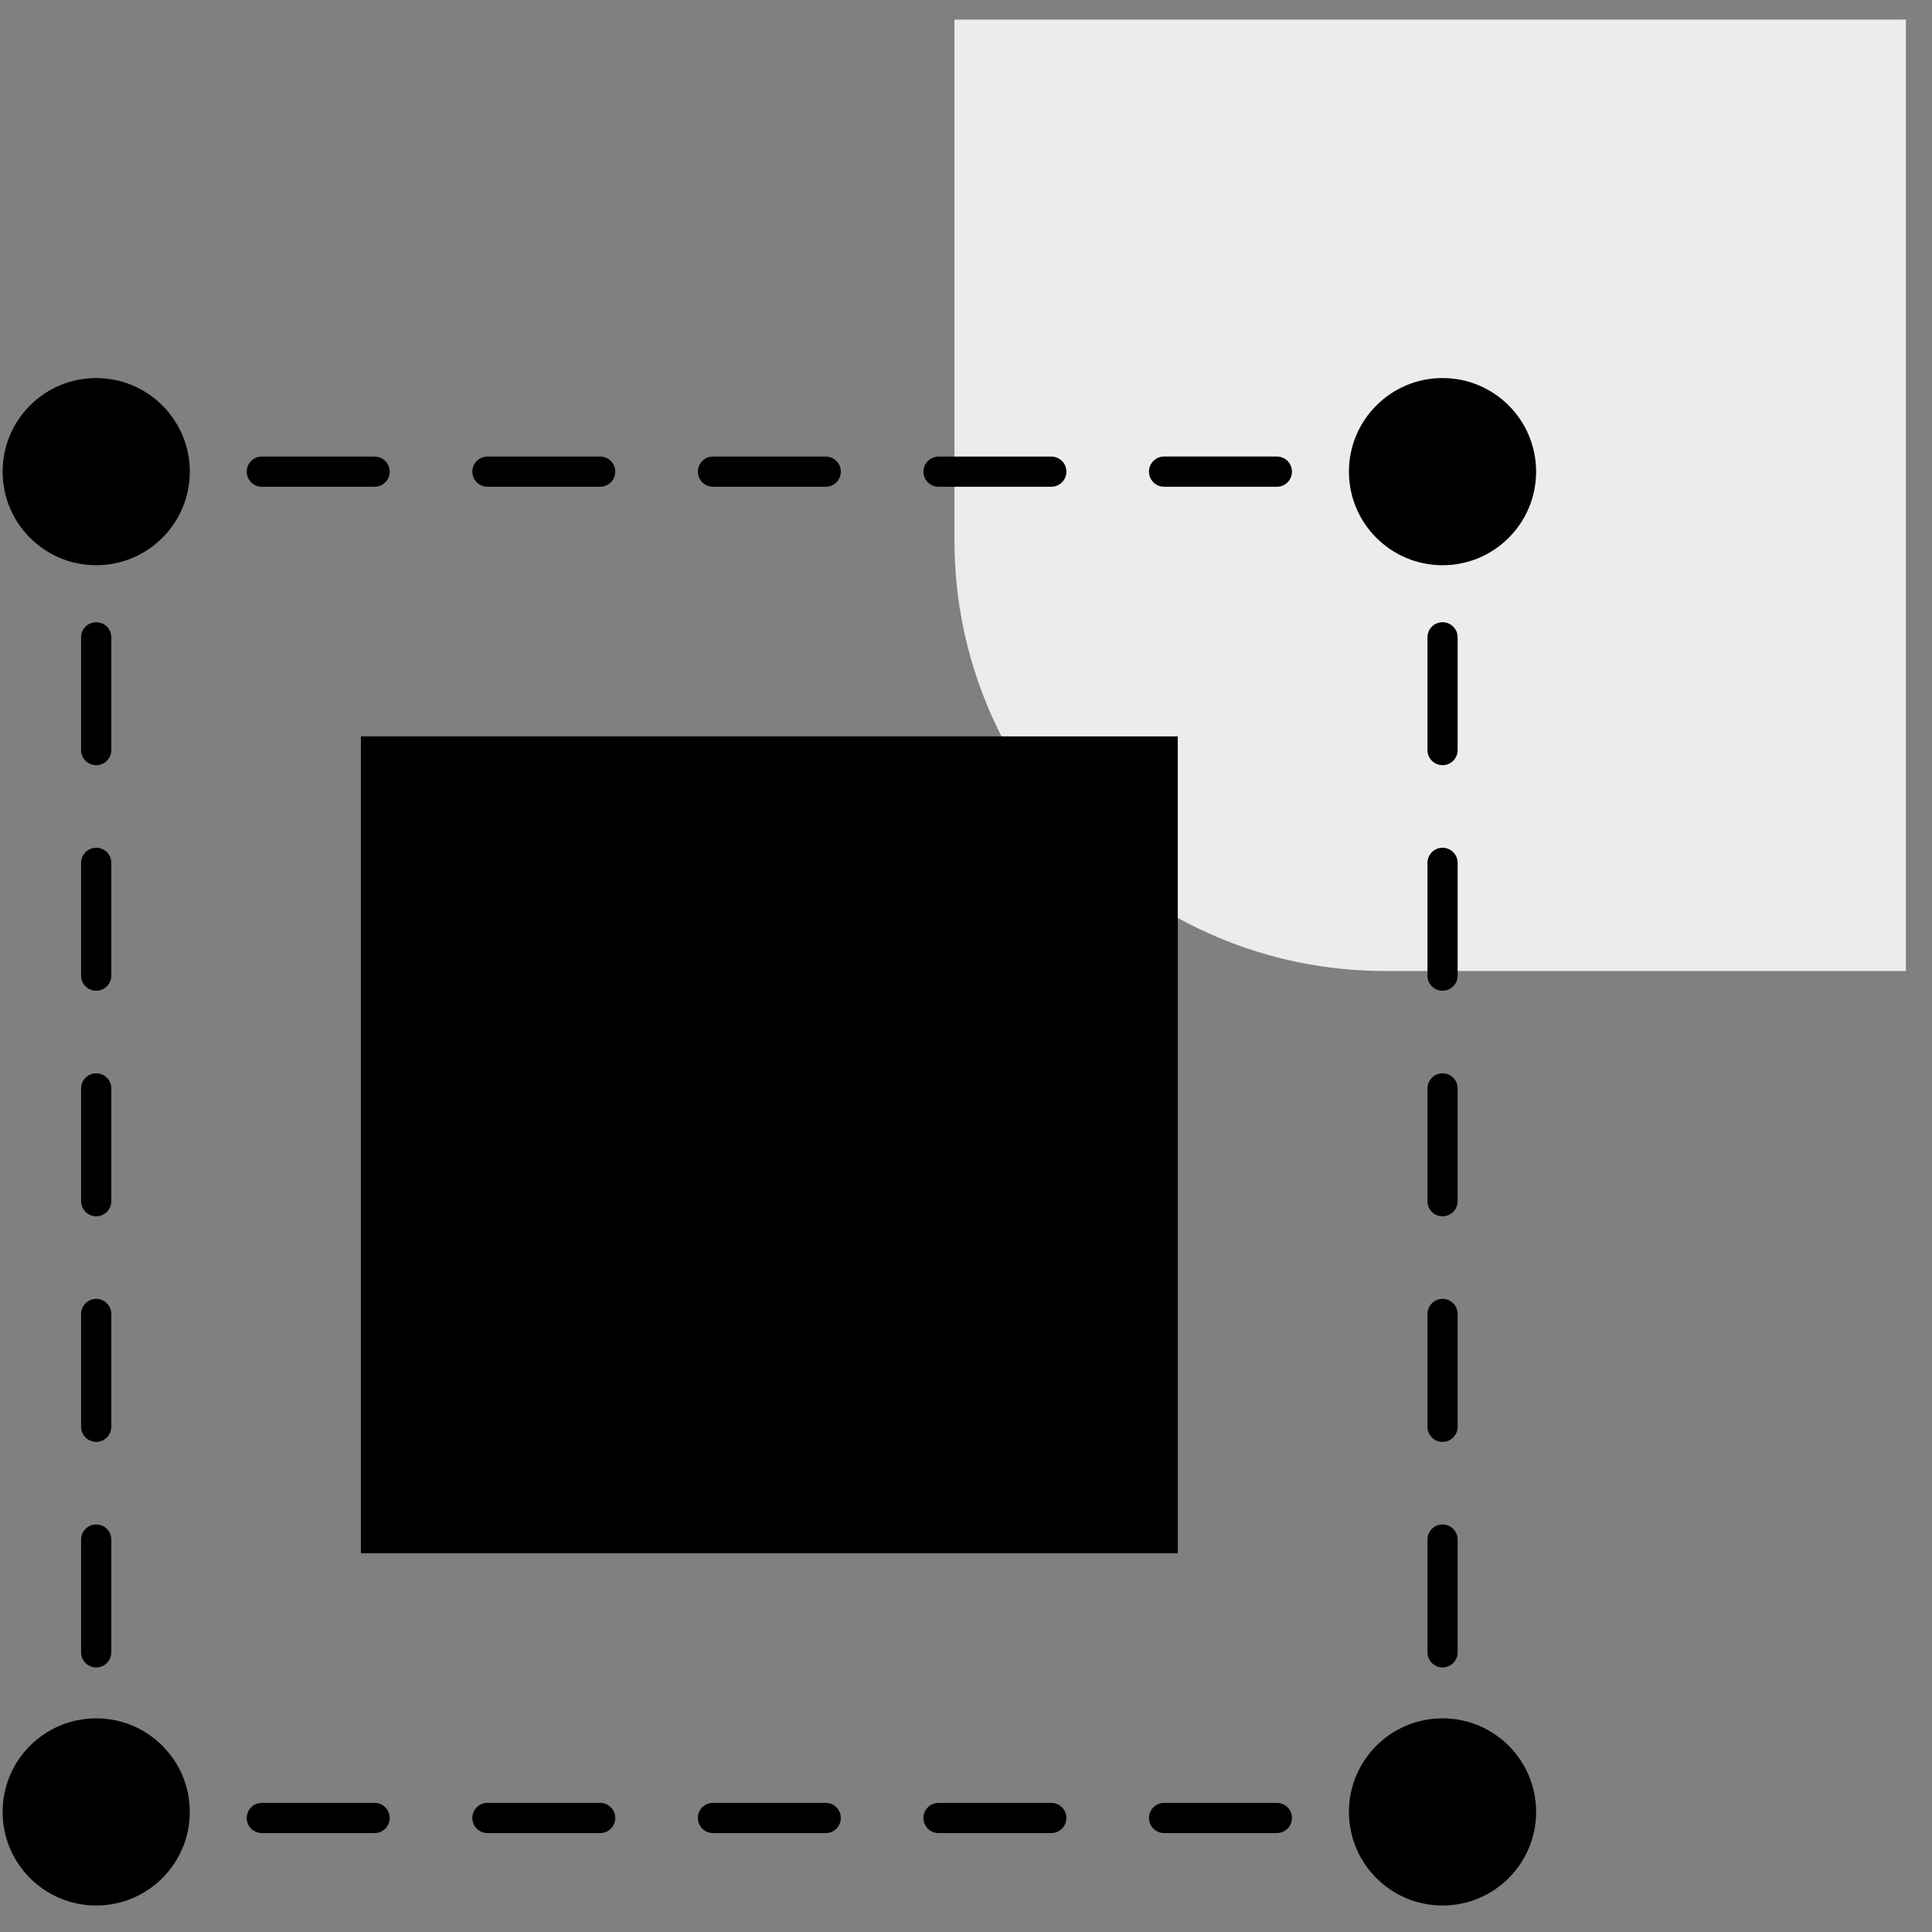 <svg width="34" height="34" viewBox="0 0 34 34" fill="none" xmlns="http://www.w3.org/2000/svg">
<rect x="0" y="0" width="34" height="34" fill="#808080" stroke="none"/>
<g id="Group 354">
<path id="Rectangle 139" d="M33.541 0.345H16.797V9.511C16.797 13.696 20.19 17.088 24.375 17.088H33.541V0.345Z" fill="#ECECEC"/>
<g id="Group">
<path id="Vector" d="M20.727 12.959H6.351V27.335H20.727V12.959Z" fill="black"/>
<path id="Vector_2" d="M6.593 31.728H4.608C4.461 31.728 4.342 31.847 4.342 31.993C4.342 32.14 4.461 32.259 4.608 32.259H6.593C6.74 32.259 6.858 32.14 6.858 31.993C6.858 31.847 6.739 31.728 6.593 31.728Z" fill="black"/>
<path id="Vector_3" d="M18.501 31.728H16.517C16.37 31.728 16.251 31.847 16.251 31.993C16.251 32.14 16.37 32.259 16.517 32.259H18.501C18.648 32.259 18.767 32.14 18.767 31.993C18.767 31.847 18.648 31.728 18.501 31.728Z" fill="black"/>
<path id="Vector_4" d="M14.532 31.728H12.547C12.4 31.728 12.281 31.847 12.281 31.993C12.281 32.14 12.4 32.259 12.547 32.259H14.532C14.679 32.259 14.797 32.14 14.797 31.993C14.797 31.847 14.679 31.728 14.532 31.728Z" fill="black"/>
<path id="Vector_5" d="M10.562 31.728H8.577C8.43 31.728 8.312 31.847 8.312 31.993C8.312 32.14 8.431 32.259 8.577 32.259H10.562C10.709 32.259 10.828 32.14 10.828 31.993C10.828 31.847 10.709 31.728 10.562 31.728Z" fill="black"/>
<path id="Vector_6" d="M22.471 31.728H20.486C20.339 31.728 20.22 31.847 20.22 31.993C20.22 32.14 20.339 32.259 20.486 32.259H22.471C22.618 32.259 22.736 32.14 22.736 31.993C22.736 31.847 22.618 31.728 22.471 31.728Z" fill="black"/>
<path id="Vector_7" d="M1.427 21.139C1.427 21.286 1.546 21.405 1.693 21.405C1.84 21.405 1.959 21.286 1.959 21.139V19.154C1.959 19.007 1.84 18.889 1.693 18.889C1.546 18.889 1.427 19.008 1.427 19.154V21.139Z" fill="black"/>
<path id="Vector_8" d="M1.693 13.466C1.84 13.466 1.959 13.347 1.959 13.2V11.215C1.959 11.068 1.84 10.95 1.693 10.95C1.546 10.95 1.427 11.069 1.427 11.215V13.2C1.427 13.347 1.546 13.466 1.693 13.466Z" fill="black"/>
<path id="Vector_9" d="M1.427 29.078C1.427 29.225 1.546 29.344 1.693 29.344C1.84 29.344 1.959 29.225 1.959 29.078V27.094C1.959 26.947 1.84 26.828 1.693 26.828C1.546 26.828 1.427 26.947 1.427 27.094V29.078Z" fill="black"/>
<path id="Vector_10" d="M1.427 25.109C1.427 25.256 1.546 25.375 1.693 25.375C1.84 25.375 1.959 25.256 1.959 25.109V23.124C1.959 22.977 1.84 22.858 1.693 22.858C1.546 22.858 1.427 22.978 1.427 23.124V25.109Z" fill="black"/>
<path id="Vector_11" d="M1.427 17.17C1.427 17.317 1.546 17.435 1.693 17.435C1.84 17.435 1.959 17.316 1.959 17.17V15.185C1.959 15.038 1.84 14.919 1.693 14.919C1.546 14.919 1.427 15.038 1.427 15.185V17.17Z" fill="black"/>
<path id="Vector_12" d="M22.471 8.034H20.486C20.339 8.034 20.22 8.153 20.22 8.3C20.22 8.447 20.339 8.566 20.486 8.566H22.471C22.618 8.566 22.736 8.447 22.736 8.3C22.737 8.153 22.618 8.034 22.471 8.034Z" fill="black"/>
<path id="Vector_13" d="M12.547 8.566H14.532C14.679 8.566 14.797 8.447 14.797 8.3C14.797 8.153 14.678 8.035 14.532 8.035H12.547C12.4 8.035 12.281 8.154 12.281 8.3C12.281 8.447 12.4 8.566 12.547 8.566Z" fill="black"/>
<path id="Vector_14" d="M4.608 8.566H6.593C6.74 8.566 6.858 8.447 6.858 8.3C6.858 8.153 6.739 8.035 6.593 8.035H4.608C4.461 8.035 4.342 8.154 4.342 8.3C4.342 8.447 4.461 8.566 4.608 8.566Z" fill="black"/>
<path id="Vector_15" d="M16.517 8.566H18.501C18.648 8.566 18.767 8.447 18.767 8.3C18.767 8.153 18.648 8.035 18.501 8.035H16.517C16.37 8.035 16.251 8.154 16.251 8.3C16.251 8.447 16.37 8.566 16.517 8.566Z" fill="black"/>
<path id="Vector_16" d="M8.577 8.566H10.562C10.709 8.566 10.828 8.447 10.828 8.3C10.828 8.153 10.709 8.035 10.562 8.035H8.577C8.43 8.035 8.312 8.154 8.312 8.3C8.312 8.447 8.431 8.566 8.577 8.566Z" fill="black"/>
<path id="Vector_17" d="M25.652 19.154C25.652 19.007 25.533 18.889 25.386 18.889C25.239 18.889 25.121 19.008 25.121 19.154V21.139C25.121 21.286 25.24 21.405 25.386 21.405C25.533 21.405 25.652 21.286 25.652 21.139V19.154Z" fill="black"/>
<path id="Vector_18" d="M25.386 26.828C25.239 26.828 25.121 26.947 25.121 27.094V29.078C25.121 29.225 25.24 29.344 25.386 29.344C25.533 29.344 25.652 29.225 25.652 29.078V27.094C25.652 26.947 25.533 26.828 25.386 26.828Z" fill="black"/>
<path id="Vector_19" d="M25.652 11.215C25.652 11.068 25.533 10.95 25.386 10.95C25.239 10.95 25.121 11.069 25.121 11.215V13.2C25.121 13.347 25.24 13.466 25.386 13.466C25.533 13.466 25.652 13.347 25.652 13.2V11.215Z" fill="black"/>
<path id="Vector_20" d="M25.652 23.124C25.652 22.977 25.533 22.858 25.386 22.858C25.239 22.858 25.121 22.978 25.121 23.124V25.109C25.121 25.256 25.24 25.375 25.386 25.375C25.533 25.375 25.652 25.256 25.652 25.109V23.124Z" fill="black"/>
<path id="Vector_21" d="M25.652 15.185C25.652 15.038 25.533 14.919 25.386 14.919C25.239 14.919 25.121 15.038 25.121 15.185V17.17C25.121 17.317 25.24 17.435 25.386 17.435C25.533 17.435 25.652 17.316 25.652 17.17V15.185Z" fill="black"/>
<path id="Vector_22" d="M1.693 9.947C2.602 9.947 3.34 9.21 3.34 8.3C3.34 7.391 2.602 6.653 1.693 6.653C0.783 6.653 0.046 7.391 0.046 8.3C0.046 9.21 0.783 9.947 1.693 9.947Z" fill="black"/>
<path id="Vector_23" d="M25.386 9.947C26.296 9.947 27.033 9.21 27.033 8.3C27.033 7.391 26.296 6.653 25.386 6.653C24.477 6.653 23.739 7.391 23.739 8.3C23.739 9.21 24.477 9.947 25.386 9.947Z" fill="black"/>
<path id="Vector_24" d="M1.693 33.534C2.602 33.534 3.34 32.796 3.34 31.887C3.34 30.977 2.602 30.24 1.693 30.24C0.783 30.24 0.046 30.977 0.046 31.887C0.046 32.796 0.783 33.534 1.693 33.534Z" fill="black"/>
<path id="Vector_25" d="M25.386 33.534C26.296 33.534 27.033 32.796 27.033 31.887C27.033 30.977 26.296 30.24 25.386 30.24C24.477 30.24 23.739 30.977 23.739 31.887C23.739 32.796 24.477 33.534 25.386 33.534Z" fill="black"/>
</g>
</g>
</svg>
